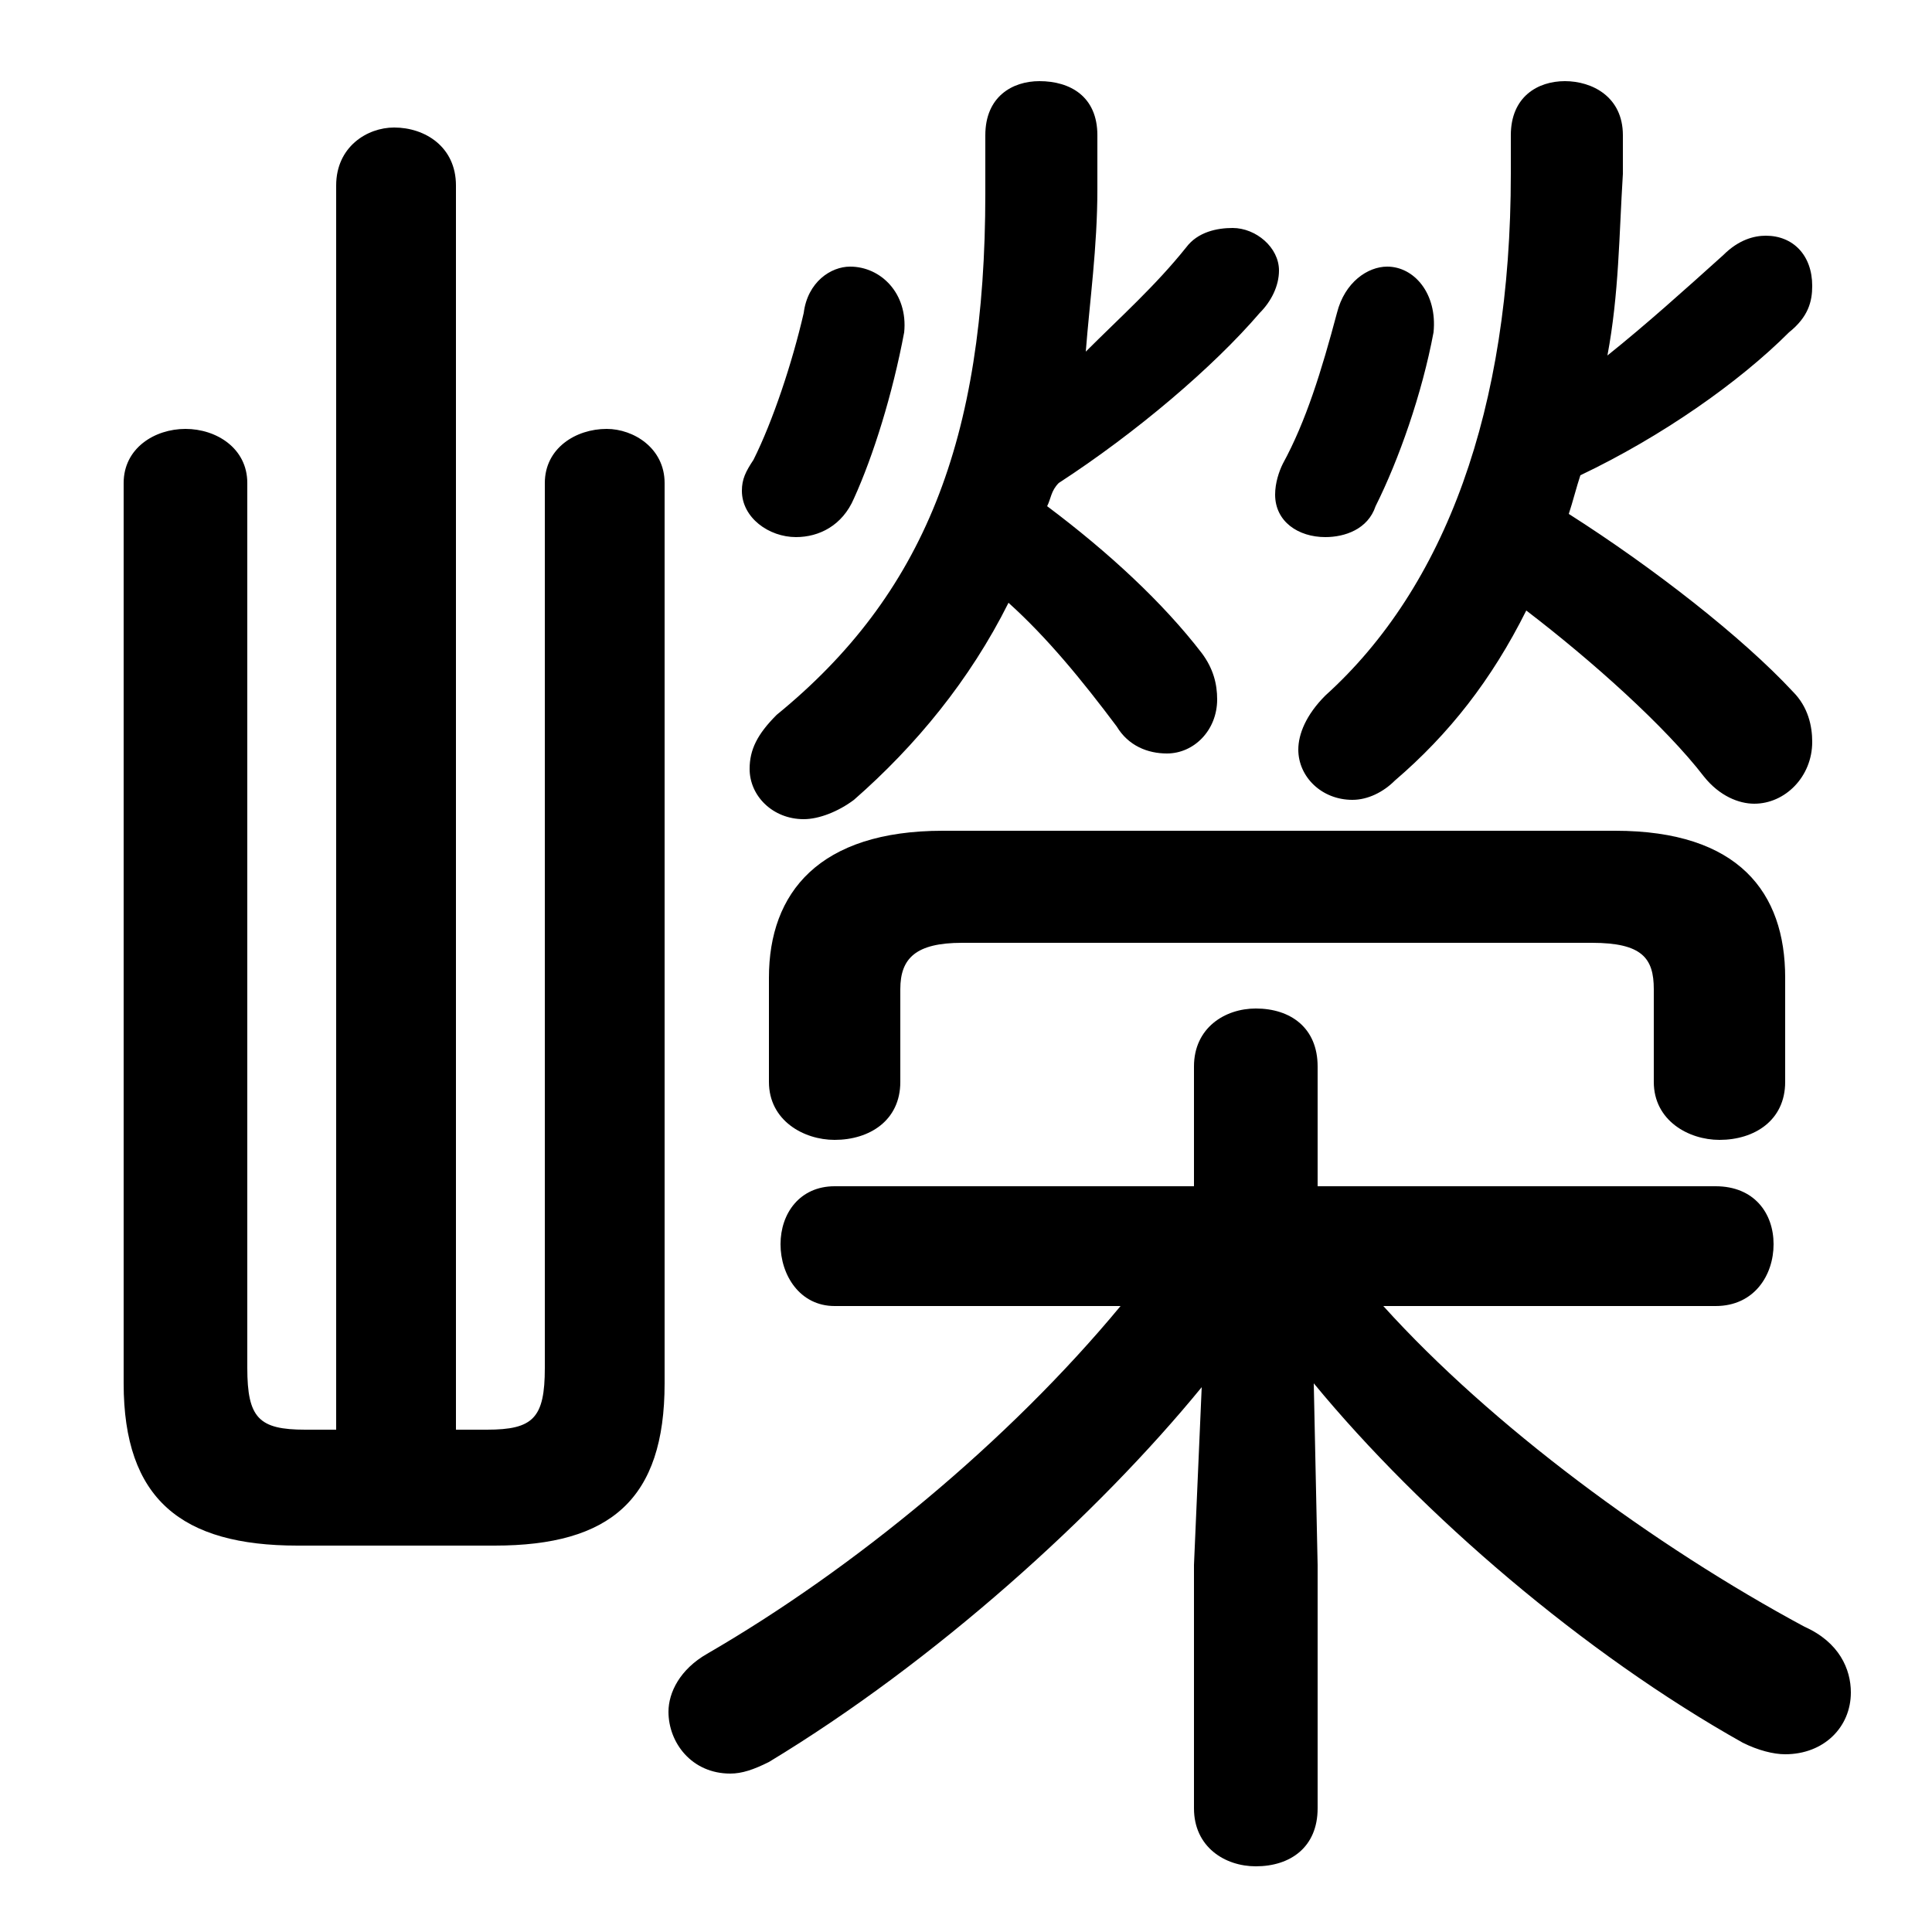 <svg xmlns="http://www.w3.org/2000/svg" viewBox="0 -44.0 50.0 50.0">
    <rect x="0" y="-44.0" width="50.0" height="50.0" fill="#808080" stroke="none"/>
    <g transform="scale(1, -1)">
        <!-- ボディの枠 -->
        <rect x="0" y="-6.0" width="50.0" height="50.0"
            stroke="white" fill="white"/>
        <!-- グリフ座標系の原点 -->
        <circle cx="0" cy="0" r="5" fill="white"/>
        <!-- グリフのアウトライン -->
        <g style="fill:black;stroke:#000000;stroke-width:0;stroke-linecap:round;stroke-linejoin:round;">
        <path d="M 28.4 40.5 C 28.4 41.5 27.7 41.9 26.9 41.9 C 26.2 41.9 25.5 41.5 25.5 40.5 L 25.5 39.0 C 25.5 32.6 23.9 28.6 20.1 25.5 C 19.6 25.0 19.4 24.6 19.4 24.1 C 19.4 23.4 20.0 22.8 20.8 22.8 C 21.2 22.8 21.7 23.0 22.1 23.3 C 23.7 24.7 25.1 26.4 26.1 28.4 C 27.1 27.5 28.0 26.4 28.9 25.2 C 29.2 24.7 29.7 24.5 30.2 24.5 C 30.9 24.5 31.5 25.1 31.5 25.9 C 31.5 26.3 31.4 26.7 31.1 27.1 C 30.1 28.4 28.7 29.7 27.1 30.9 C 27.2 31.1 27.2 31.3 27.4 31.5 C 29.4 32.8 31.4 34.5 32.6 35.9 C 32.9 36.2 33.1 36.6 33.1 37.0 C 33.1 37.6 32.5 38.1 31.9 38.1 C 31.5 38.1 31.0 38.0 30.7 37.6 C 29.9 36.6 29.0 35.8 28.1 34.9 C 28.2 36.2 28.4 37.6 28.4 39.1 Z M 30.9 13.3 L 21.6 13.3 C 20.7 13.3 20.2 12.6 20.2 11.8 C 20.2 11.0 20.7 10.2 21.6 10.2 L 29.0 10.2 C 26.1 6.7 22.1 3.4 18.3 1.2 C 17.6 0.8 17.3 0.2 17.3 -0.3 C 17.3 -1.1 17.9 -1.9 18.9 -1.9 C 19.2 -1.9 19.5 -1.8 19.9 -1.6 C 24.2 1.0 28.4 4.8 31.1 8.1 L 30.9 3.5 L 30.9 -2.8 C 30.9 -3.8 31.7 -4.3 32.5 -4.3 C 33.4 -4.3 34.1 -3.8 34.1 -2.8 L 34.1 3.5 L 34.0 8.2 C 36.8 4.8 41.0 1.2 45.1 -1.1 C 45.5 -1.3 45.9 -1.4 46.2 -1.4 C 47.2 -1.4 47.9 -0.7 47.9 0.2 C 47.9 0.8 47.6 1.5 46.7 1.9 C 42.8 4.0 38.6 7.1 35.8 10.2 L 44.4 10.2 C 45.4 10.2 45.9 11.0 45.9 11.8 C 45.9 12.6 45.4 13.3 44.4 13.3 L 34.1 13.3 L 34.1 16.4 C 34.1 17.4 33.4 17.9 32.5 17.9 C 31.7 17.9 30.9 17.4 30.9 16.4 Z M 42.0 40.5 C 42.0 41.5 41.2 41.9 40.5 41.9 C 39.8 41.9 39.1 41.5 39.1 40.5 L 39.1 39.5 C 39.1 33.4 37.4 28.8 34.3 26.0 C 33.8 25.5 33.6 25.0 33.6 24.6 C 33.6 23.9 34.2 23.3 35.0 23.3 C 35.4 23.3 35.8 23.5 36.1 23.8 C 37.5 25.0 38.6 26.4 39.5 28.2 C 41.2 26.9 43.1 25.2 44.1 23.9 C 44.5 23.4 45.0 23.2 45.4 23.2 C 46.2 23.2 46.9 23.9 46.9 24.8 C 46.9 25.2 46.8 25.7 46.4 26.1 C 45.1 27.5 42.8 29.3 40.6 30.7 C 40.7 31.0 40.8 31.4 40.9 31.7 C 43.0 32.7 45.0 34.1 46.3 35.4 C 46.8 35.8 46.9 36.2 46.9 36.6 C 46.9 37.4 46.4 37.9 45.7 37.9 C 45.4 37.9 45.0 37.8 44.6 37.4 C 43.6 36.5 42.6 35.6 41.6 34.8 C 41.9 36.4 41.9 37.9 42.0 39.5 Z M 11.8 7.0 L 11.8 39.2 C 11.8 40.2 11.0 40.7 10.2 40.7 C 9.5 40.7 8.7 40.2 8.7 39.2 L 8.7 7.0 L 7.9 7.0 C 6.7 7.0 6.4 7.3 6.4 8.6 L 6.4 31.5 C 6.4 32.4 5.6 32.9 4.8 32.9 C 4.0 32.9 3.2 32.4 3.2 31.5 L 3.2 8.2 C 3.2 5.2 4.7 4.0 7.7 4.0 L 12.8 4.0 C 15.8 4.0 17.2 5.2 17.2 8.2 L 17.2 31.5 C 17.2 32.4 16.4 32.9 15.7 32.9 C 14.9 32.9 14.1 32.4 14.1 31.5 L 14.1 8.6 C 14.1 7.3 13.8 7.0 12.6 7.0 Z M 41.2 19.6 C 42.5 19.6 42.8 19.2 42.8 18.4 L 42.8 16.0 C 42.8 15.0 43.7 14.5 44.5 14.5 C 45.4 14.5 46.2 15.0 46.2 16.0 L 46.2 18.7 C 46.2 20.9 45.0 22.5 41.8 22.5 L 24.4 22.5 C 21.2 22.5 19.9 20.9 19.9 18.7 L 19.9 16.0 C 19.9 15.0 20.8 14.5 21.6 14.5 C 22.5 14.5 23.3 15.0 23.3 16.0 L 23.3 18.4 C 23.3 19.2 23.7 19.6 24.9 19.6 Z M 34.6 35.9 C 34.2 34.4 33.8 33.1 33.2 32.0 C 33.1 31.8 33.0 31.5 33.0 31.2 C 33.0 30.5 33.6 30.1 34.3 30.1 C 34.8 30.1 35.4 30.3 35.6 30.9 C 36.2 32.1 36.8 33.8 37.1 35.4 C 37.2 36.4 36.6 37.1 35.9 37.1 C 35.4 37.1 34.8 36.7 34.6 35.9 Z M 20.8 35.9 C 20.5 34.6 20.0 33.1 19.5 32.1 C 19.3 31.8 19.2 31.6 19.2 31.3 C 19.2 30.6 19.9 30.1 20.6 30.1 C 21.2 30.1 21.8 30.4 22.1 31.1 C 22.6 32.2 23.1 33.8 23.4 35.4 C 23.5 36.4 22.8 37.1 22.0 37.1 C 21.5 37.1 20.9 36.7 20.8 35.9 Z"/>
    </g>
    </g>
</svg>
